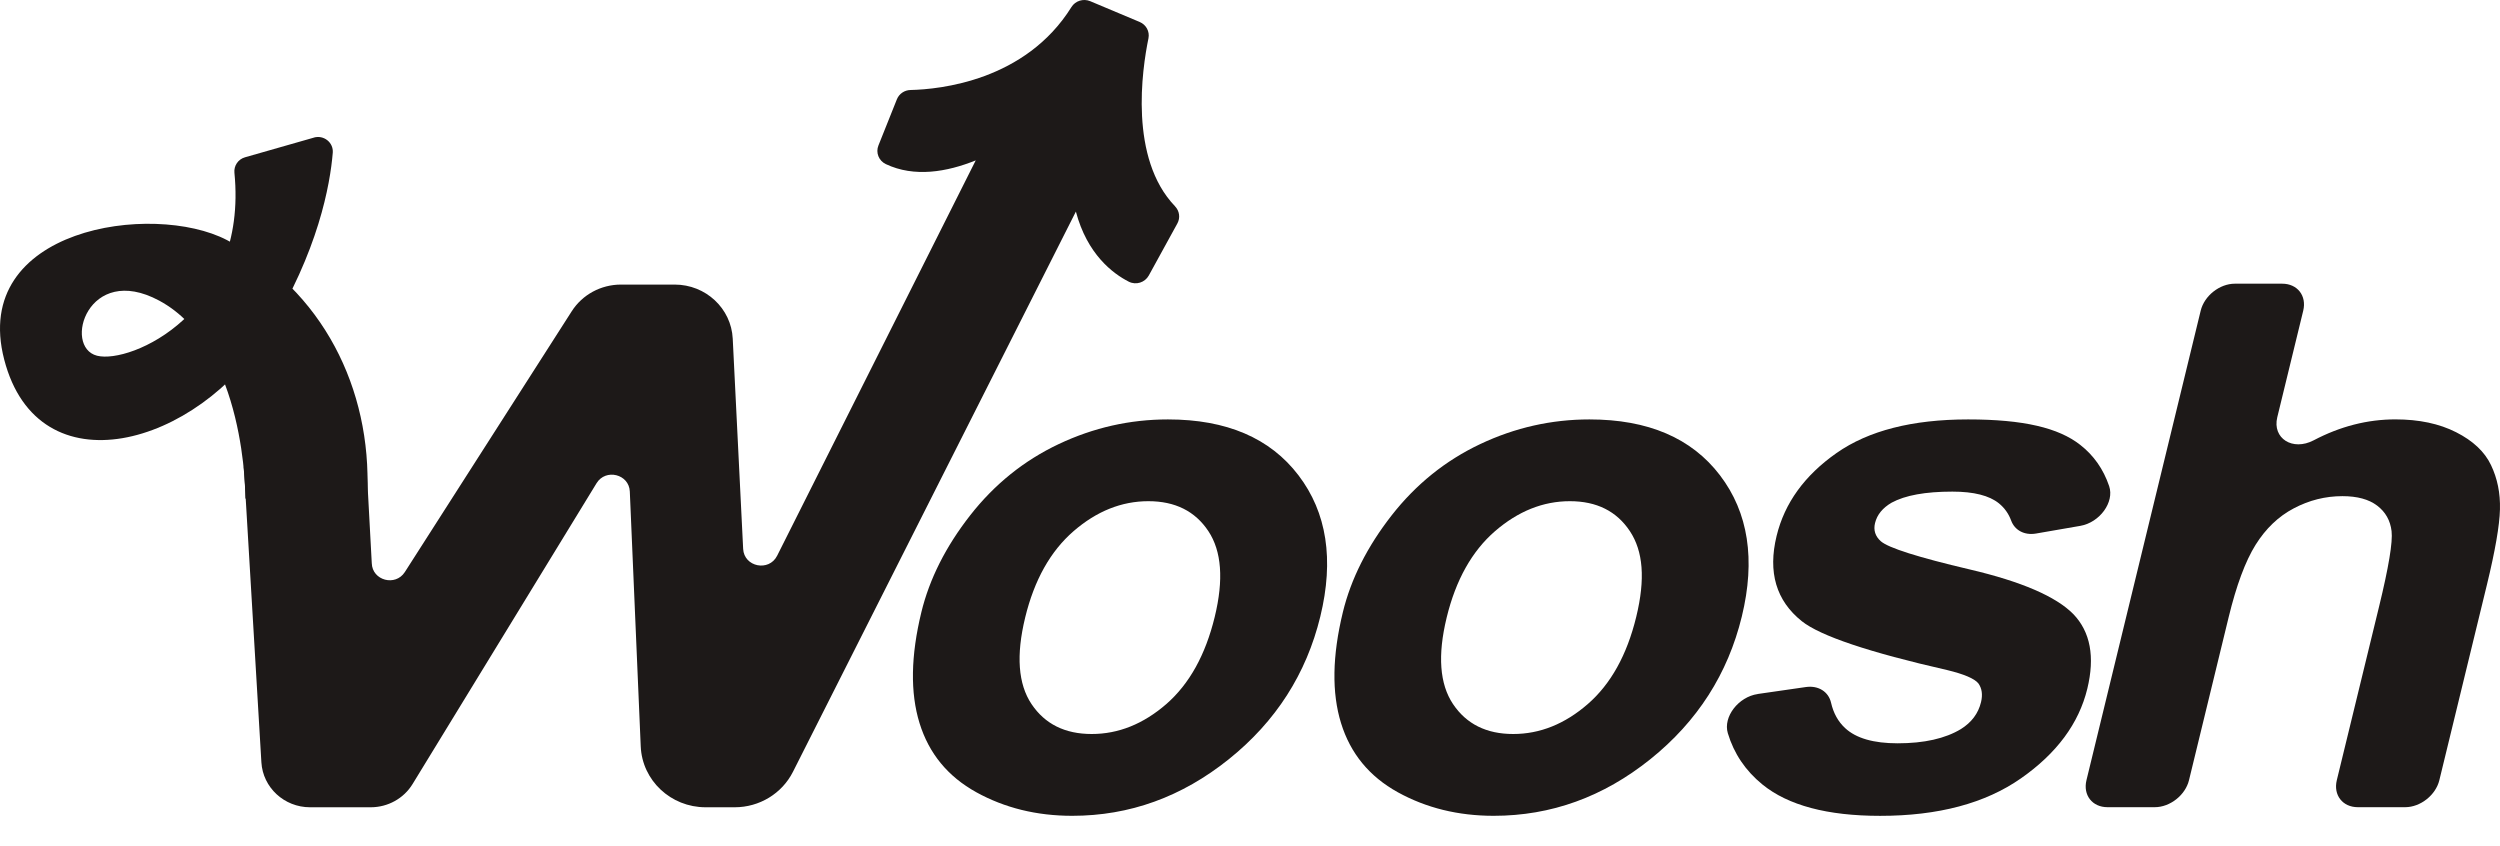 <svg width="65" height="22" viewBox="0 0 65 22" fill="none" xmlns="http://www.w3.org/2000/svg">
<path d="M23.955 15.918C24.166 15.052 24.589 14.213 25.222 13.402C25.856 12.591 26.625 11.972 27.529 11.545C28.433 11.118 29.379 10.905 30.366 10.905C31.89 10.905 33.022 11.389 33.76 12.357C34.499 13.326 34.688 14.55 34.328 16.03C33.965 17.521 33.172 18.758 31.95 19.739C30.727 20.72 29.37 21.211 27.877 21.211C26.953 21.211 26.122 21.006 25.383 20.598C24.644 20.189 24.152 19.591 23.908 18.801C23.664 18.012 23.68 17.051 23.955 15.919V15.918ZM26.654 16.058C26.416 17.036 26.471 17.785 26.819 18.305C27.167 18.825 27.689 19.084 28.384 19.084C29.08 19.084 29.727 18.824 30.325 18.305C30.922 17.784 31.342 17.03 31.583 16.039C31.818 15.073 31.763 14.331 31.418 13.81C31.073 13.29 30.553 13.031 29.857 13.031C29.162 13.031 28.513 13.291 27.913 13.81C27.312 14.331 26.892 15.079 26.654 16.057V16.058Z" fill="#1D1918"/>
<path d="M34.914 15.918C35.125 15.052 35.548 14.213 36.181 13.402C36.815 12.591 37.584 11.972 38.488 11.545C39.392 11.118 40.338 10.905 41.325 10.905C42.849 10.905 43.981 11.389 44.719 12.357C45.458 13.326 45.647 14.55 45.287 16.03C44.924 17.521 44.131 18.758 42.909 19.739C41.686 20.72 40.329 21.211 38.836 21.211C37.912 21.211 37.081 21.006 36.342 20.598C35.603 20.189 35.111 19.591 34.867 18.801C34.623 18.012 34.639 17.051 34.914 15.919V15.918ZM37.613 16.058C37.375 17.036 37.43 17.785 37.778 18.305C38.126 18.825 38.648 19.084 39.343 19.084C40.039 19.084 40.686 18.824 41.283 18.305C41.881 17.784 42.301 17.03 42.542 16.039C42.783 15.048 42.722 14.331 42.377 13.81C42.032 13.29 41.512 13.031 40.816 13.031C40.121 13.031 39.472 13.291 38.871 13.81C38.271 14.33 37.851 15.079 37.613 16.057V16.058Z" fill="#1D1918"/>
<path d="M45.699 18.044L46.953 17.863C47.282 17.816 47.544 17.988 47.608 18.273C47.67 18.543 47.791 18.762 47.974 18.931C48.258 19.195 48.713 19.326 49.339 19.326C50.028 19.326 50.577 19.202 50.985 18.955C51.261 18.782 51.435 18.55 51.506 18.258C51.554 18.061 51.531 17.896 51.436 17.766C51.333 17.642 51.064 17.528 50.628 17.422C48.589 16.958 47.329 16.534 46.847 16.151C46.18 15.618 45.961 14.879 46.192 13.932C46.4 13.078 46.92 12.36 47.751 11.778C48.582 11.196 49.722 10.905 51.17 10.905C52.618 10.905 53.521 11.125 54.084 11.565C54.437 11.84 54.688 12.198 54.838 12.639C54.979 13.056 54.593 13.584 54.09 13.672L52.936 13.872C52.633 13.924 52.382 13.785 52.291 13.537C52.225 13.357 52.119 13.207 51.973 13.088C51.722 12.884 51.319 12.782 50.762 12.782C50.06 12.782 49.534 12.878 49.183 13.069C48.948 13.206 48.804 13.382 48.751 13.599C48.706 13.784 48.756 13.943 48.902 14.073C49.1 14.246 49.871 14.49 51.215 14.806C52.558 15.121 53.456 15.509 53.907 15.967C54.351 16.43 54.471 17.078 54.27 17.907C54.05 18.811 53.475 19.587 52.545 20.237C51.616 20.887 50.394 21.212 48.883 21.212C47.51 21.212 46.49 20.94 45.822 20.396C45.381 20.036 45.082 19.592 44.923 19.062C44.797 18.638 45.198 18.118 45.701 18.045L45.699 18.044Z" fill="#1D1918"/>
<path d="M59.884 8.078L59.209 10.849C59.076 11.398 59.608 11.735 60.156 11.448C60.846 11.085 61.555 10.904 62.28 10.904C62.893 10.904 63.42 11.015 63.859 11.238C64.299 11.461 64.601 11.745 64.766 12.092C64.932 12.439 65.01 12.822 64.999 13.244C64.988 13.665 64.875 14.318 64.66 15.203L63.423 20.285C63.329 20.673 62.931 20.987 62.535 20.987H61.304C60.908 20.987 60.663 20.673 60.757 20.285L61.854 15.779C62.106 14.745 62.215 14.089 62.181 13.81C62.148 13.532 62.023 13.311 61.806 13.146C61.59 12.982 61.289 12.9 60.903 12.9C60.46 12.9 60.04 13.005 59.64 13.216C59.24 13.426 58.909 13.743 58.644 14.167C58.38 14.591 58.147 15.217 57.945 16.047L56.914 20.285C56.82 20.672 56.422 20.987 56.025 20.987H54.795C54.398 20.987 54.154 20.672 54.248 20.285L57.218 8.078C57.312 7.69 57.71 7.376 58.106 7.376H59.337C59.733 7.376 59.978 7.69 59.884 8.078V8.078Z" fill="#1D1918"/>
<path d="M30.551 5.363C29.354 4.118 29.691 1.816 29.86 0.996C29.896 0.819 29.8 0.642 29.631 0.571L28.346 0.031C28.167 -0.044 27.959 0.021 27.858 0.183C26.66 2.105 24.428 2.323 23.674 2.34C23.516 2.343 23.377 2.438 23.319 2.582L22.839 3.783C22.764 3.969 22.848 4.18 23.032 4.267C23.773 4.618 24.62 4.472 25.369 4.17L20.205 14.45C19.992 14.872 19.346 14.74 19.322 14.271L19.051 8.805C19.012 8.017 18.348 7.399 17.542 7.399H16.145C15.625 7.399 15.141 7.661 14.865 8.093L10.526 14.873C10.281 15.255 9.679 15.094 9.666 14.643L9.527 12.065L6.339 12.133L6.796 19.82C6.835 20.476 7.39 20.989 8.061 20.989H9.639C10.085 20.989 10.498 20.76 10.727 20.385L15.51 12.564C15.747 12.176 16.355 12.326 16.375 12.778L16.659 19.407C16.697 20.291 17.44 20.989 18.345 20.989H19.103C19.745 20.989 20.331 20.632 20.616 20.069L27.973 5.501C28.266 6.611 28.934 7.113 29.349 7.324C29.537 7.419 29.767 7.346 29.868 7.164L30.612 5.809C30.692 5.663 30.667 5.485 30.551 5.364V5.363Z" fill="#1D1918"/>
<path d="M8.16 3.577C8.419 3.503 8.673 3.706 8.652 3.97C8.583 4.803 8.277 6.532 6.976 8.637C5.134 11.617 0.994 12.768 0.109 9.347C-0.777 5.926 3.973 5.237 5.899 6.241C8.397 7.543 9.66 10.12 9.55 12.825L6.382 12.964C6.382 12.964 6.409 9.037 4.139 7.816C2.286 6.82 1.627 9.022 2.524 9.249C3.397 9.469 6.454 8.12 6.095 4.492C6.077 4.31 6.191 4.141 6.369 4.09L8.161 3.578L8.16 3.577Z" fill="#1D1918"/>
</svg>
